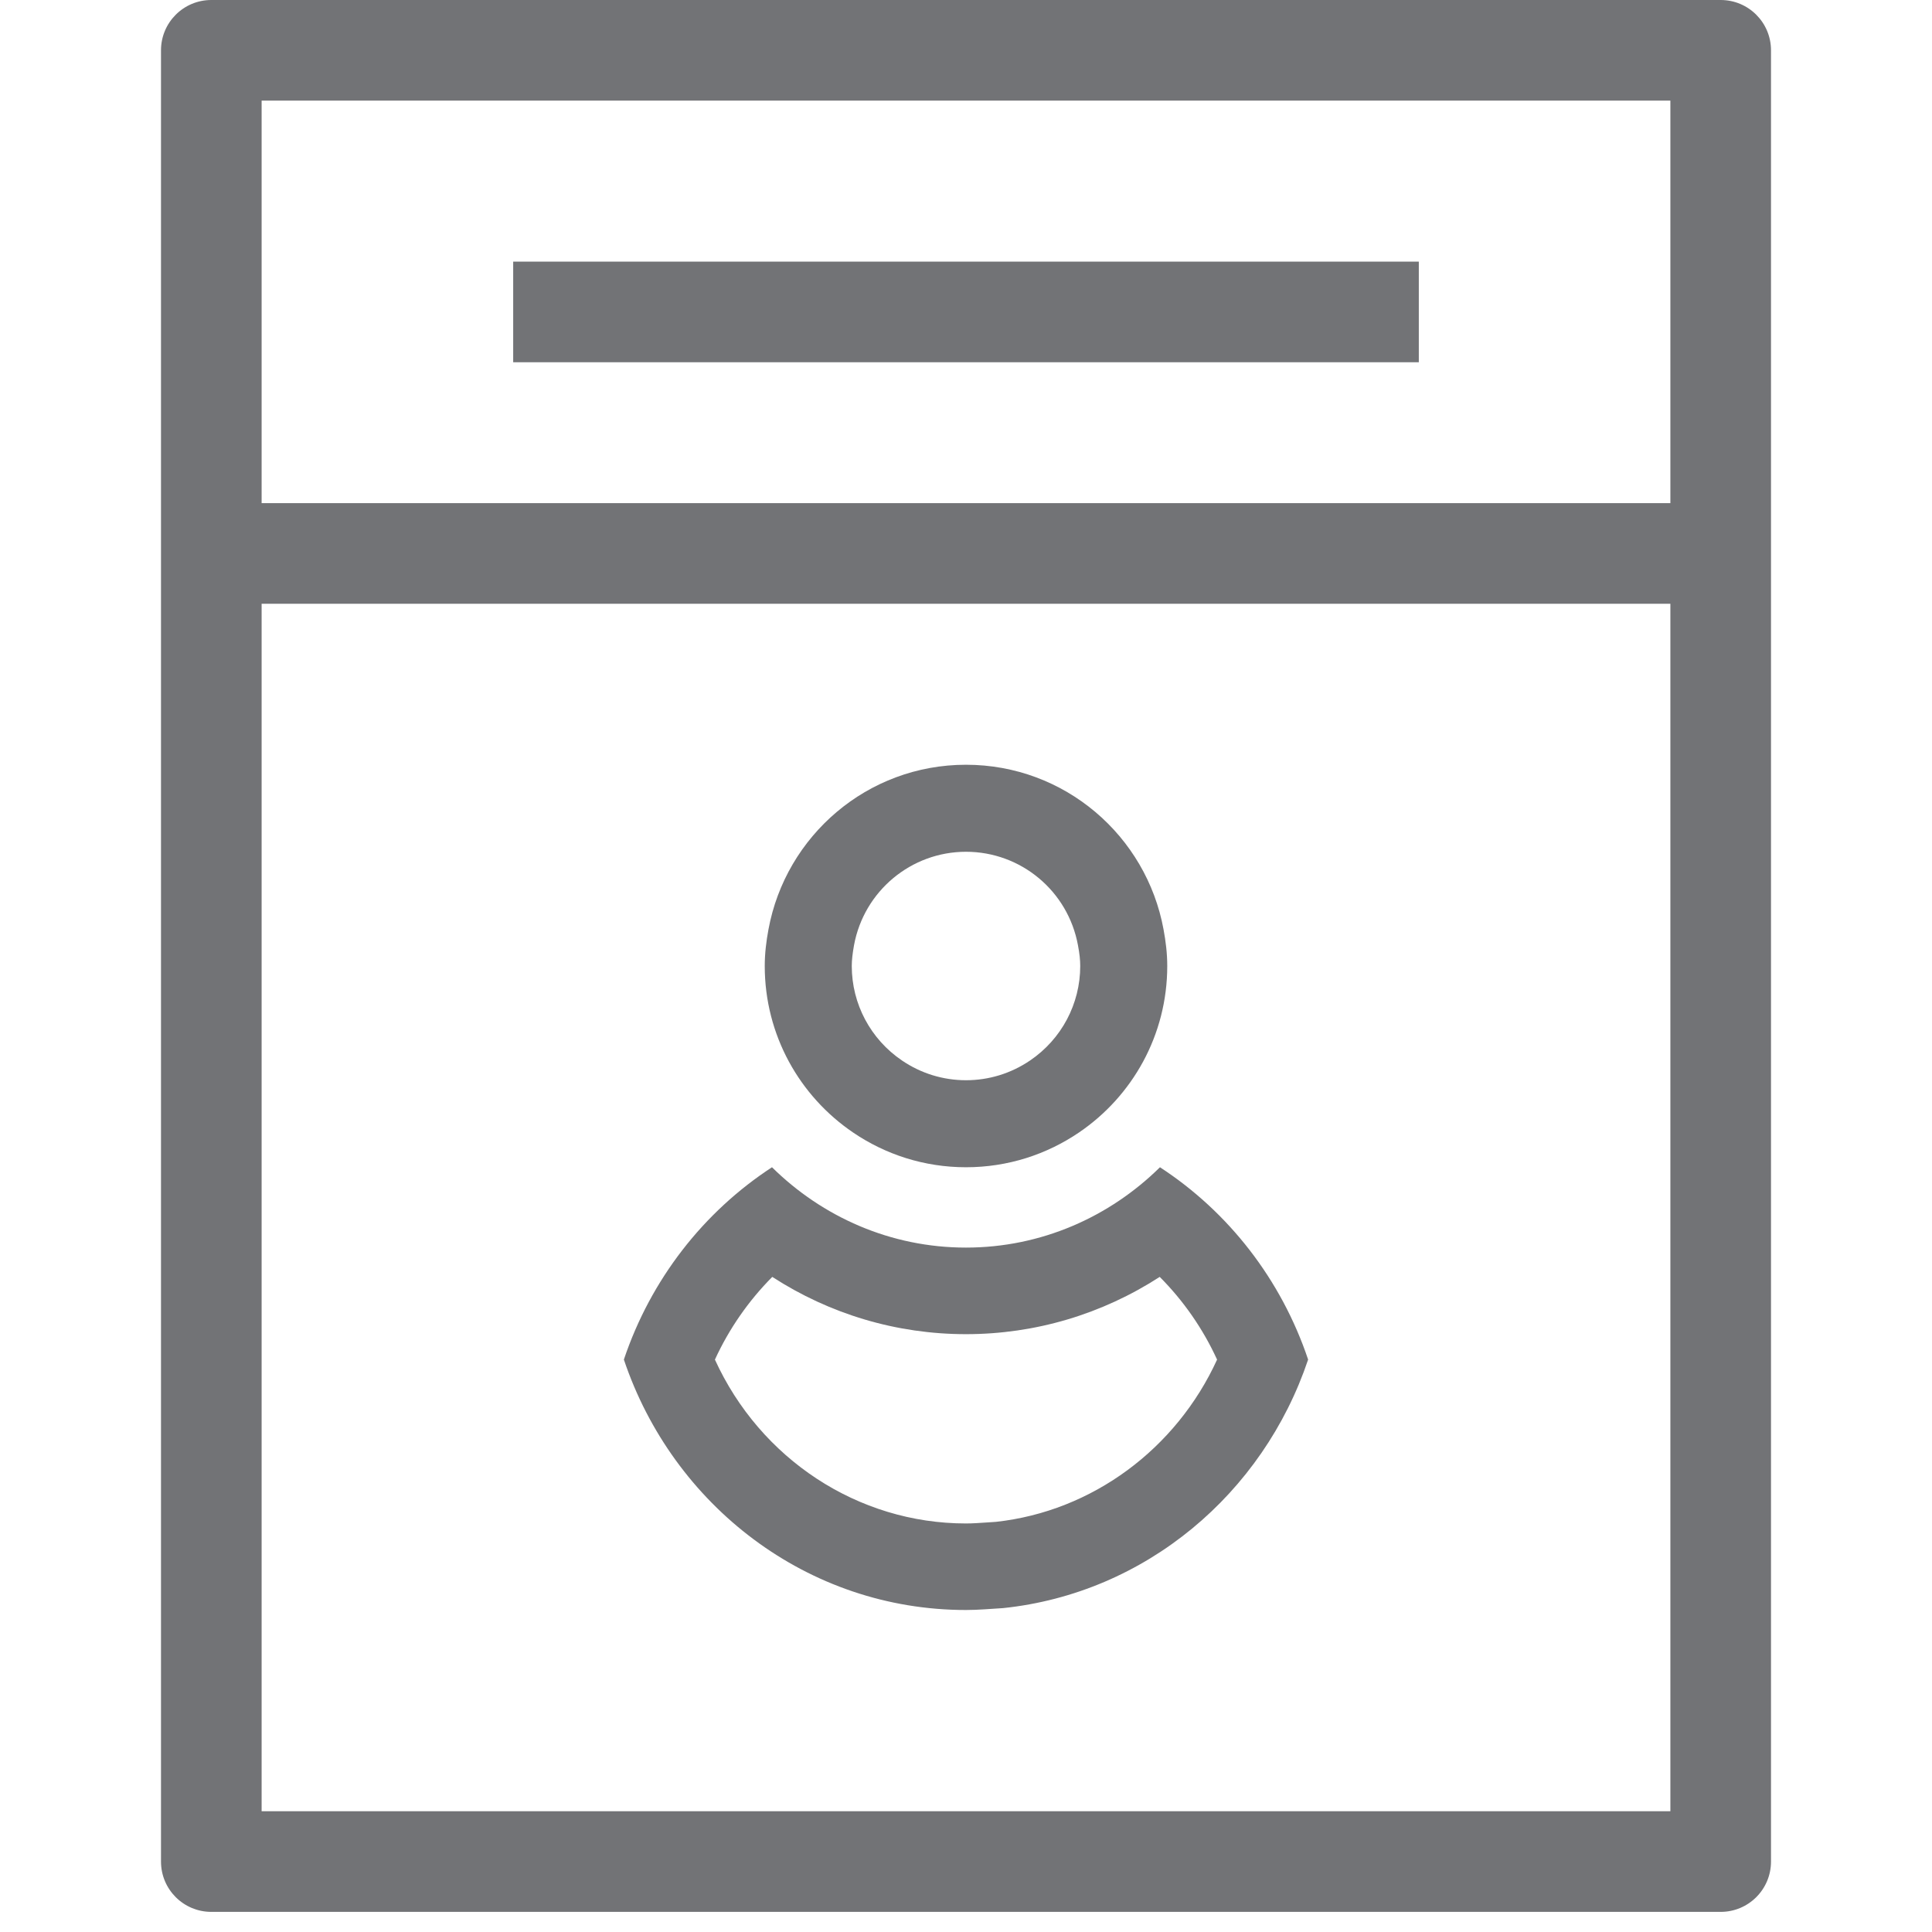 <?xml version="1.0" encoding="UTF-8"?>
<svg width="48px" height="48px" viewBox="0 0 48 48" version="1.1" xmlns="http://www.w3.org/2000/svg" xmlns:xlink="http://www.w3.org/1999/xlink">
    <!-- Generator: Sketch 50.2 (55047) - http://www.bohemiancoding.com/sketch -->
    <title>forms/signup</title>
    <desc>Created with Sketch.</desc>
    <defs></defs>
    <g id="forms/signup" stroke="none" stroke-width="1" fill="none" fill-rule="evenodd">
        <g id="Page-1" transform="translate(4, 0)" fill="#727376">
            <path d="M2.5,12.5 L37.5,12.5 L37.5,2.5 L2.5,2.5 L2.5,12.5 Z M2.5,45 L37.5,45 L37.5,15 L2.5,15 L2.5,45 Z M38.75,0 L1.25,0 C0.559,0 0,0.56 0,1.25 L0,46.25 C0,46.941 0.559,47.5 1.25,47.5 L38.75,47.5 C39.441,47.5 40,46.941 40,46.25 L40,1.25 C40,0.56 39.441,0 38.75,0 Z" id="Fill-1"></path>
            <polygon id="Fill-3" points="8.75 9 31.25 9 31.25 6.5 8.75 6.5"></polygon>
            <path d="M20.744,37.81 L20.521,37.825 C20.348,37.836 20.176,37.85 19.999,37.85 C17.309,37.85 14.885,36.242 13.762,33.779 C14.113,33.013 14.598,32.317 15.187,31.724 C16.617,32.65 18.276,33.147 19.999,33.147 C21.723,33.147 23.381,32.65 24.813,31.724 C25.402,32.315 25.887,33.012 26.238,33.779 C25.225,35.996 23.138,37.548 20.744,37.81 M24.819,29 C23.568,30.233 21.872,30.996 19.999,30.996 C18.127,30.996 16.431,30.234 15.18,29 C13.477,30.111 12.168,31.789 11.5,33.778 C12.715,37.396 16.056,40 19.999,40 C20.311,40 20.614,39.971 20.921,39.953 C24.458,39.584 27.381,37.111 28.5,33.778 C27.832,31.788 26.521,30.109 24.819,29" id="Fill-1"></path>
            <path d="M17.218,23.483 C17.466,22.138 18.637,21.162 20,21.162 C21.365,21.162 22.535,22.137 22.782,23.486 C22.821,23.69 22.838,23.854 22.838,24 C22.838,24.941 22.373,25.818 21.591,26.348 C21.12,26.668 20.571,26.838 20,26.838 C19.43,26.838 18.88,26.668 18.41,26.348 C17.628,25.818 17.162,24.941 17.162,24 C17.162,23.855 17.181,23.688 17.218,23.483 M17.195,28.137 C17.995,28.681 18.959,29 20,29 C21.041,29 22.006,28.681 22.806,28.137 C24.131,27.238 25,25.72 25,24 C25,23.688 24.963,23.387 24.908,23.092 C24.481,20.764 22.451,19 20,19 C17.549,19 15.52,20.765 15.092,23.093 C15.037,23.387 15,23.689 15,24 C15,25.72 15.87,27.238 17.195,28.137" id="Fill-3"></path>
        </g>
    </g>
</svg>